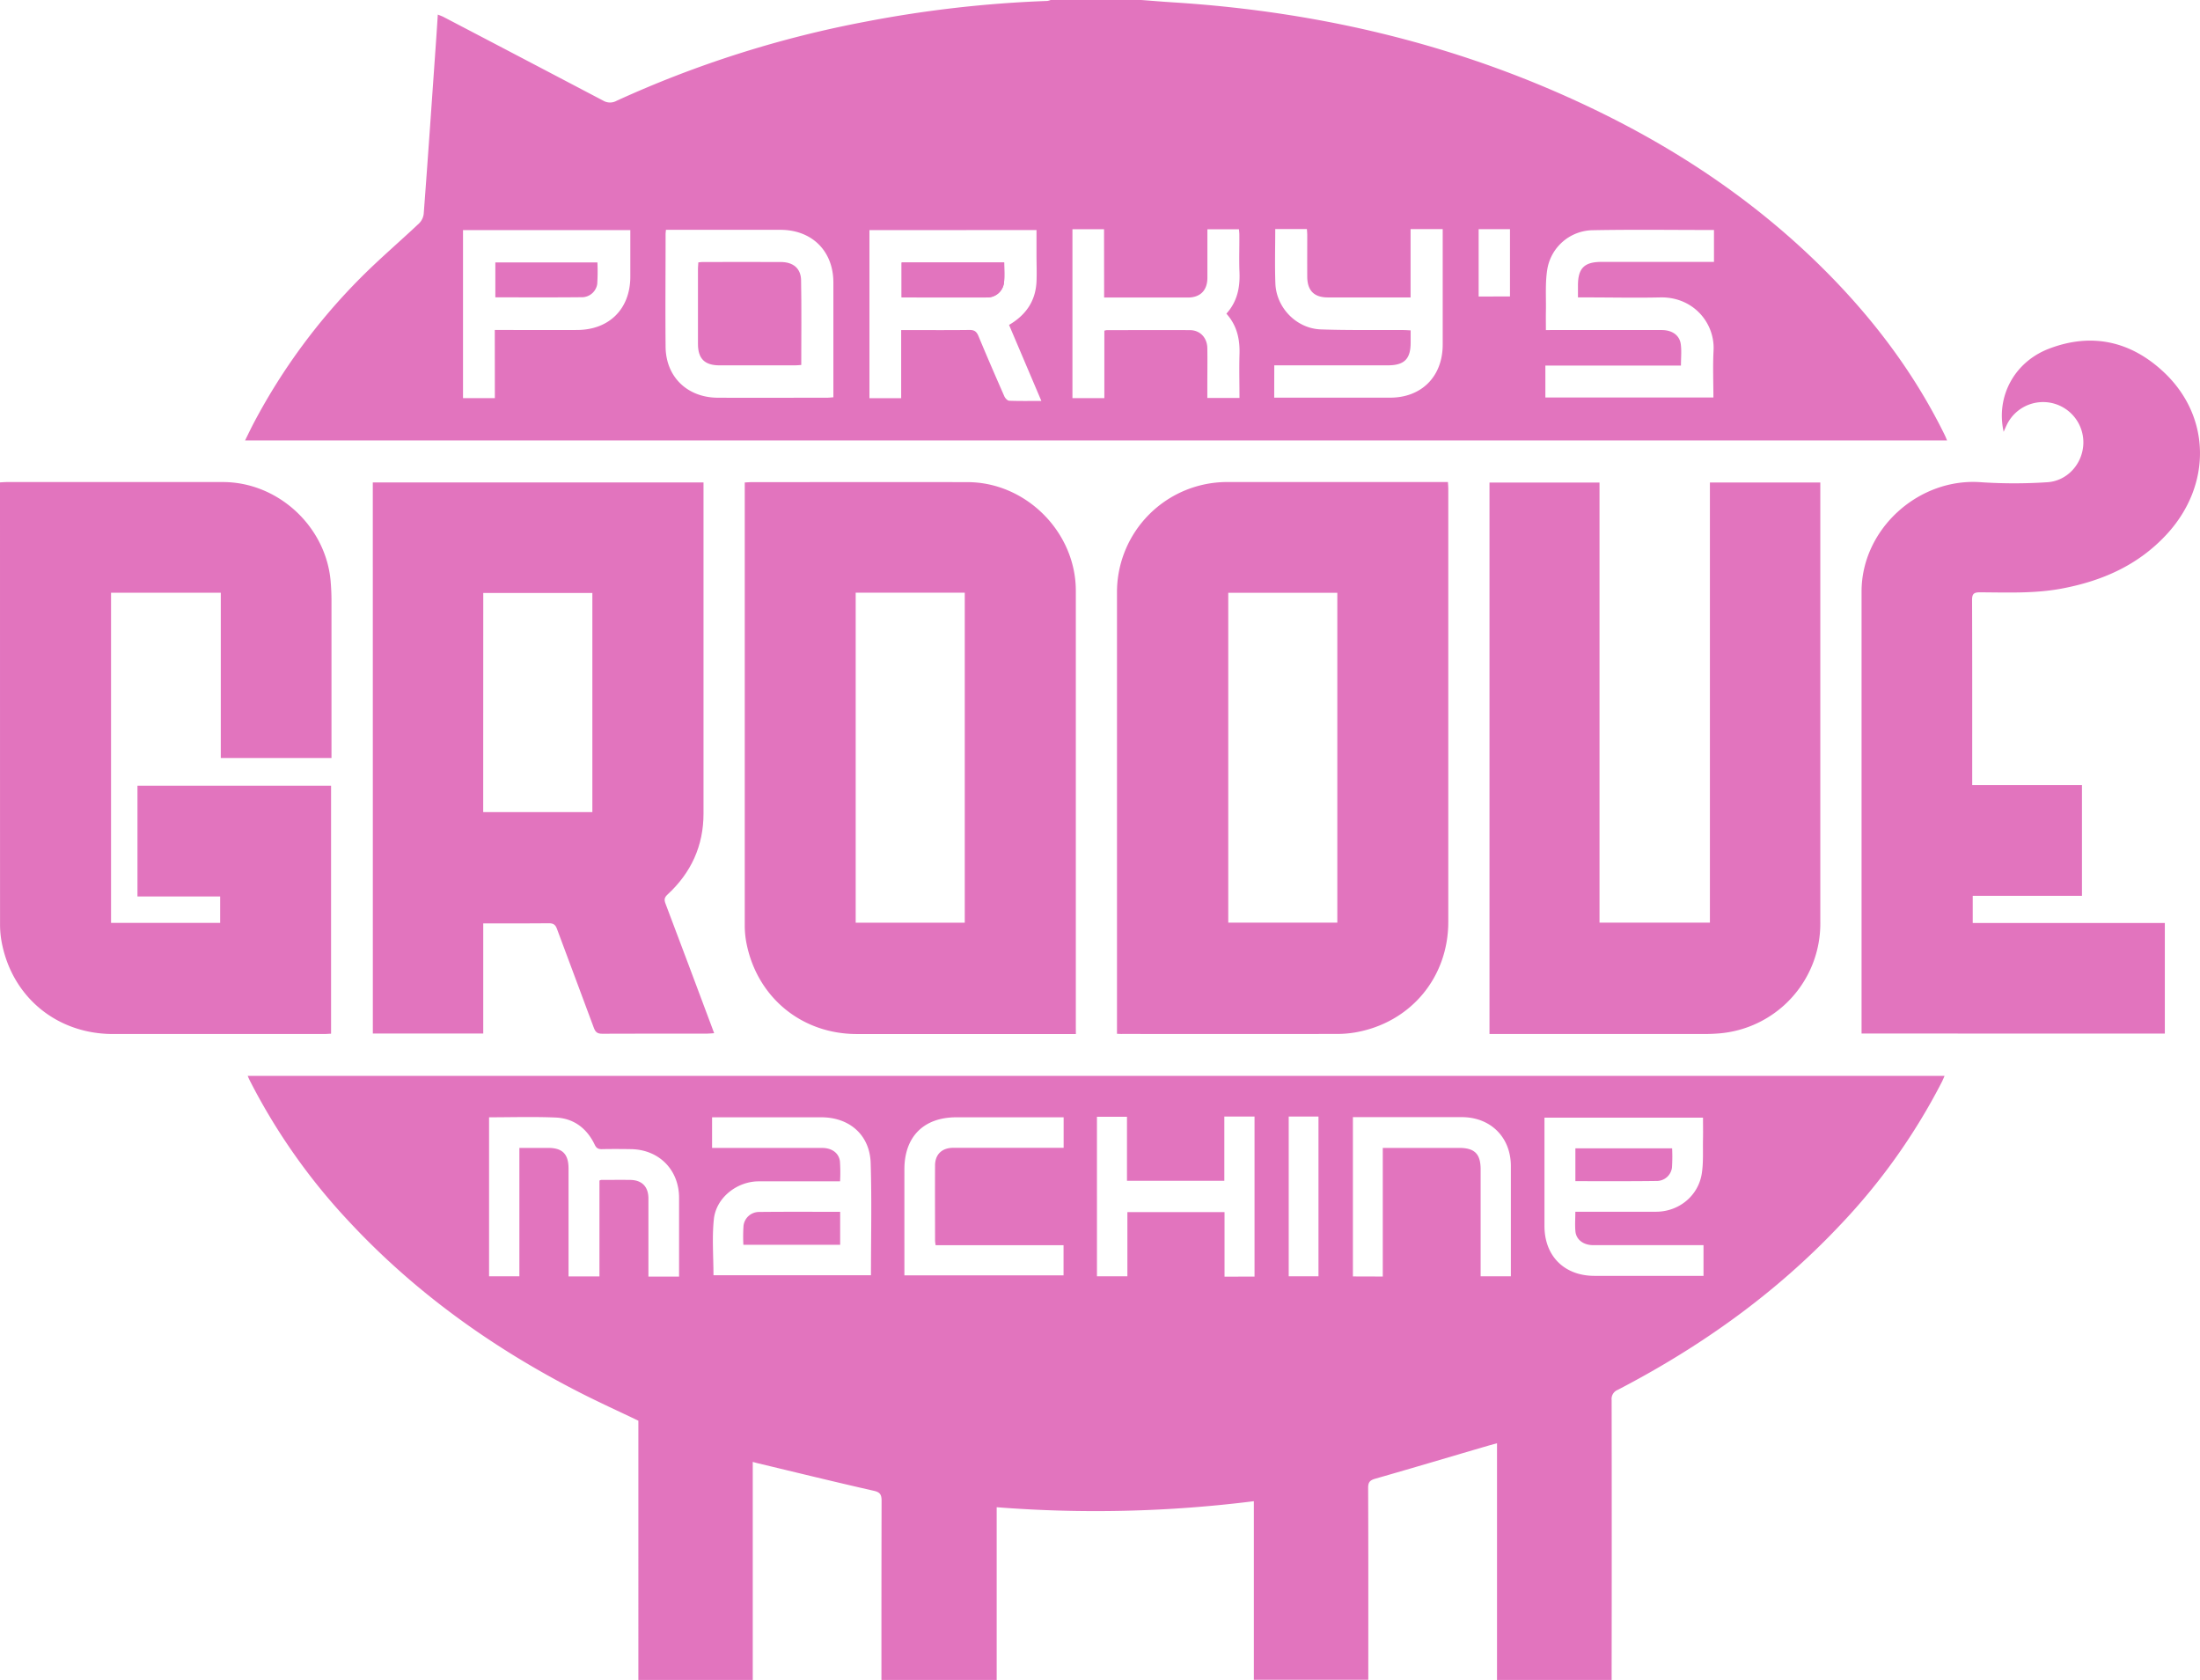 <svg id="Layer_3" data-name="Layer 3" xmlns="http://www.w3.org/2000/svg" viewBox="0 0 996.38 760.82"><defs><style>.cls-1{fill:#e274be;}</style></defs><title>PGM_Logo</title><path class="cls-1" d="M516.86,0c4.86.36,9.71.78,14.58,1.08C599.65,5.39,664.9,21.23,726.3,51.63c38.79,19.2,73.94,43.61,104.13,74.83,20.29,21,37.41,44.23,50.31,70.49.37.75.67,1.52,1.09,2.51H111c1.47-3,2.77-5.71,4.19-8.39a274.43,274.43,0,0,1,48-65.12c8.54-8.6,17.8-16.47,26.62-24.8a7.26,7.26,0,0,0,2.09-4.33c2-26.41,3.8-52.82,5.66-79.23.25-3.54.47-7.09.72-11,1,.43,1.81.68,2.54,1.06q36.2,18.92,72.35,37.92a6.12,6.12,0,0,0,6.12.06,488.69,488.69,0,0,1,113-35.87,535.5,535.5,0,0,1,82-9.33A6.38,6.38,0,0,0,475.81,0ZM776,180c0-7.23-.3-14.26.07-21.25.66-12.62-9.34-24.4-24.15-24.06-11,.25-22,0-33,0h-4.26c0-2,0-3.73,0-5.43,0-7.76,2.87-10.65,10.6-10.65h51V104.16c-18.51,0-36.82-.26-55.11.1a21.19,21.19,0,0,0-20.43,18c-.93,6.13-.46,12.48-.58,18.73-.05,2.76,0,5.53,0,8.48H704q24.28,0,48.56,0c4.7,0,8.1,2.3,8.66,6.4.42,3.08.08,6.27.08,9.7h-61.4V180Zm-382.23-75.8v76.12h14.37V149.48h3c9.35,0,18.69.07,28-.05,2.21,0,3.15.76,4,2.74,3.79,9.15,7.74,18.24,11.73,27.31.38.86,1.43,2,2.21,2,4.7.19,9.4.09,14.55.09L457,147.15c7.69-4.51,12-10.85,12.43-19.55.18-4,0-8.09,0-12.14,0-3.72,0-7.44,0-11.27Zm-92.16-.11c-.08.93-.16,1.41-.16,1.88,0,17-.16,34.1,0,51.15.16,13.63,9.89,22.94,23.67,23,16.47.07,32.94,0,49.41,0,.91,0,1.83-.12,2.91-.2,0-1.22,0-2.17,0-3.12q0-24.42,0-48.84c0-14.26-9.68-23.87-24-23.88H301.63Zm275.48,76h3.07c16.47,0,32.94,0,49.41,0,14.31,0,23.82-9.64,23.83-24q0-24.56,0-49.12c0-1,0-2.06,0-3.22H638.85v30.95H601.4c-6.25,0-9.32-3.09-9.35-9.44s0-12.52,0-18.78c0-.92-.1-1.83-.15-2.74H577.56c0,8.31-.24,16.48.06,24.62.4,11,9.54,20.43,20.58,20.82,12.41.44,24.84.21,37.26.29,1.1,0,2.2.09,3.42.15,0,2.09,0,3.81,0,5.54,0,7.42-2.87,10.29-10.32,10.29q-24.13,0-48.26,0h-3.18Zm-353-30.65h3.58c11.27,0,22.54.06,33.8,0,14.54-.09,24-9.64,24-24.17q0-8.38,0-16.76v-4.3H209.7v76.09h14.42Zm275.93-45.64H485.71v76.5h14.45V149.75a7,7,0,0,1,1.13-.24c12.52,0,25-.08,37.56,0,4.66,0,7.87,3.41,7.95,8.16.09,5.68,0,11.37,0,17,0,1.88,0,3.76,0,5.55h14.56c0-6.68-.18-13.14,0-19.57.25-6.9-1.07-13.2-5.93-18.6,4.91-5.41,6.22-11.81,5.93-18.8-.24-5.67,0-11.36-.06-17,0-.83-.12-1.65-.18-2.4H546.83c0,7.46,0,14.68,0,21.9,0,5.77-3.21,9-8.91,9H500.06Zm183.85,30.45V103.78H669.68v30.51Z"/><path class="cls-1" d="M340.92,662.06v98.76h-51.8V643.41c-8.94-4.29-17.7-8.27-26.27-12.63-39.37-20.07-74.89-45.37-105.05-77.86a277,277,0,0,1-44.69-63.61c-.3-.59-.55-1.2-.94-2.08H880.7c-.44,1-.81,1.92-1.26,2.81A278.42,278.42,0,0,1,833,555.21c-29,30.7-62.94,54.81-100.31,74.22a4.43,4.43,0,0,0-2.78,4.65q.09,61.44,0,122.87v3.87H678V653.61l-3.6,1c-17.16,5-34.3,10.14-51.49,15.05-2.45.7-3.29,1.55-3.28,4.2.12,27.75.07,55.51.07,83.26v3.62H567.87V679.86a573.74,573.74,0,0,1-116.47,2.73v78.22h-52.2c0-1.17,0-2.38,0-3.58,0-25.83,0-51.65.07-77.48,0-2.93-.68-4-3.73-4.65-17.63-4-35.19-8.32-52.77-12.53C342.3,662.45,341.85,662.32,340.92,662.06ZM713.47,548.77h3.29q16.62,0,33.24,0c10.19,0,19-7,20.7-17.07.85-5.17.47-10.55.59-15.84.07-3.24,0-6.47,0-9.69H699.49v3.05q0,23,0,46c0,13.62,9,22.58,22.64,22.59q23.13,0,46.25,0h3.14V563.9h-3.4q-23.27,0-46.54,0c-4.41,0-7.69-2.42-8.07-6.24C713.24,554.81,713.47,551.93,713.47,548.77ZM323.13,577.53h71.33c0-17.11.39-34-.13-50.82C393.94,514,384.71,506,372,506H322.5v13.88h3.35q23.27,0,46.55,0c4.27,0,7.49,2.23,8,6a73.42,73.42,0,0,1,.07,9.12H377.2c-11.18,0-22.36,0-33.54,0-9.88,0-19.32,7.4-20.35,17.12C322.43,560.46,323.13,569,323.13,577.53ZM221.5,506v72h13.73V519.86h13c6.49,0,9.26,2.77,9.26,9.35q0,22.69,0,45.38c0,1.13,0,2.26,0,3.46h14V534.65a3.34,3.34,0,0,1,.78-.29c4.33,0,8.67-.06,13,0,5.39,0,8.39,3,8.4,8.4q0,16.19,0,32.37v3h13.88v-3q0-16.33,0-32.66c0-12.66-9.07-21.86-21.77-22.05-4.43-.07-8.87-.09-13.29,0-1.69,0-2.45-.55-3.17-2.07-3.53-7.35-9.46-11.86-17.57-12.24C241.74,505.68,231.72,506,221.5,506Zm346.68,72.13V505.66H554.5v29.1H510.41v-29h-13.6V578h13.78V548.93h44v29.24ZM423.75,563.92a17,17,0,0,1-.26-2c0-11.37-.07-22.73,0-34.1,0-5.06,3.17-8,8.25-8q23.41,0,46.82,0h3.16V506H433.12c-14.75,0-23.51,8.76-23.52,23.54s0,29.86,0,44.79c0,1,0,2.07,0,3.26h72.08V563.92Zm202.51,14.19V519.86H660.8c7.07,0,9.78,2.7,9.78,9.76q0,22.69,0,45.38c0,1,0,2,0,3h13.69v-3.67q0-23.13,0-46.25c0-13-9.15-22.14-22.21-22.15q-23.13,0-46.25,0h-3.08v72.14Zm-42.6-72.46V578h13.48V505.66Z"/><path class="cls-1" d="M100,268.43H50.29V417.94H99.71V406H62.26V355.82h87.68V468.15c-1,0-2,.13-3.06.13q-47.84,0-95.69,0c-25.41,0-45.66-16.68-50.4-41.45a43.19,43.19,0,0,1-.77-8Q0,320.07,0,221.35v-2.89c1.18-.06,2.2-.15,3.23-.15q48.86,0,97.71,0c24.91,0,46.6,20,48.79,44.77.26,3,.4,6,.4,8.94q0,33.82,0,67.65v3.62H100Z"/><path class="cls-1" d="M168.84,218.48H318.62c0,1.1,0,2.12,0,3.14q0,73.43,0,146.85c0,14.55-5.6,26.77-16.27,36.62-1.47,1.35-1.62,2.36-.94,4.15,7,18.44,13.89,36.91,20.81,55.38l1.22,3.29c-1.21.08-2.12.18-3,.19-15.9,0-31.8,0-47.7.06-2.06,0-3-.61-3.75-2.57-5.52-15-11.2-29.91-16.73-44.89-.71-1.93-1.62-2.6-3.7-2.57-8.86.12-17.73.05-26.59.05h-3.11v49.89h-50Zm50,149.31h49.44V268.54H218.87Z"/><path class="cls-1" d="M505.88,468.18c0-1.32,0-2.37,0-3.41q0-98.3,0-196.6a49.92,49.92,0,0,1,49.8-49.87q48.28,0,96.57,0h3.52c.06,1.16.16,2.17.16,3.18q0,98,0,196c0,25.36-17.23,45.74-42.14,50.08a49.31,49.31,0,0,1-8.34.69q-48.57.07-97.14,0C507.63,468.29,507,468.23,505.88,468.18Zm50.4-199.72V417.84h49.39V268.46Z"/><path class="cls-1" d="M487.27,468.29h-3.19q-48,0-96,0c-25.39,0-45.66-17.06-50.17-42a42.35,42.35,0,0,1-.61-7.47q0-98.43,0-196.85c0-1,0-2.1,0-3.47,1.21-.06,2.23-.15,3.24-.15,32.57,0,65.14-.06,97.7,0,26.5.06,49,22.68,49,49.17q0,98.72,0,197.43ZM387.54,268.41V417.88h49.4V268.41Z"/><path class="cls-1" d="M674.59,468.29V218.54h49.83V417.84h50V218.51h50c0,1.27,0,2.41,0,3.55q0,97.86,0,195.72a49.9,49.9,0,0,1-46.69,50.29c-2,.15-4,.21-6.06.21H674.59Z"/><path class="cls-1" d="M843.1,468.06v-3.54q0-98.3,0-196.61c0-28.39,26-51.8,54.38-49.5a227.71,227.71,0,0,0,29.47,0c9-.44,15.92-7.88,16.56-16.78a18.25,18.25,0,0,0-34.82-8.84c-.4.84-.77,1.7-1.24,2.75-3.55-15.82,4.73-31.54,20.46-37.59,19.43-7.47,37.19-3.41,52.11,10.62,21.48,20.19,21.71,51.35,1.21,73.49C968.34,256,952,263.15,933.61,266.58c-12.22,2.28-24.57,1.72-36.89,1.67-2.73,0-3.58.67-3.57,3.5.1,26.89.06,53.78.06,80.67v3.12h49.71v50.15H893.45V418h87v50.1Z"/><path class="cls-1" d="M454.8,118.87H408.35v15.85c13.19,0,26.19.07,39.19,0a7.6,7.6,0,0,0,7.21-7.07C455,124.77,454.8,121.88,454.8,118.87Z"/><path class="cls-1" d="M454.8,118.87c0,3,.23,5.9-.06,8.73a7.6,7.6,0,0,1-7.21,7.07c-13,.11-26,0-39.19,0V118.87Z"/><path class="cls-1" d="M316.27,118.83c.7-.07,1.26-.17,1.81-.17,11.85,0,23.7-.06,35.54,0,5.61,0,9.09,2.89,9.19,8.23.24,12.7.08,25.4.08,38.39-1,.07-2,.18-2.88.18q-17,0-34.1,0c-6.75,0-9.78-3-9.8-9.6,0-11.46,0-22.92,0-34.39C316.12,120.64,316.22,119.8,316.27,118.83Z"/><path class="cls-1" d="M270.57,118.84a89.62,89.62,0,0,1-.08,9.76,7.06,7.06,0,0,1-6.51,6c-13.16.14-26.32.06-39.64.06V118.84Z"/><path class="cls-1" d="M713.49,534.92V520.05H757.3a75,75,0,0,1-.07,8.78,6.93,6.93,0,0,1-6.78,6C738.24,535,726,534.92,713.49,534.92Z"/><path class="cls-1" d="M380.51,548.81v14.93H336.67a75.68,75.68,0,0,1,.07-8.65,7.09,7.09,0,0,1,6.95-6.22C355.9,548.73,368.12,548.81,380.51,548.81Z"/></svg>
